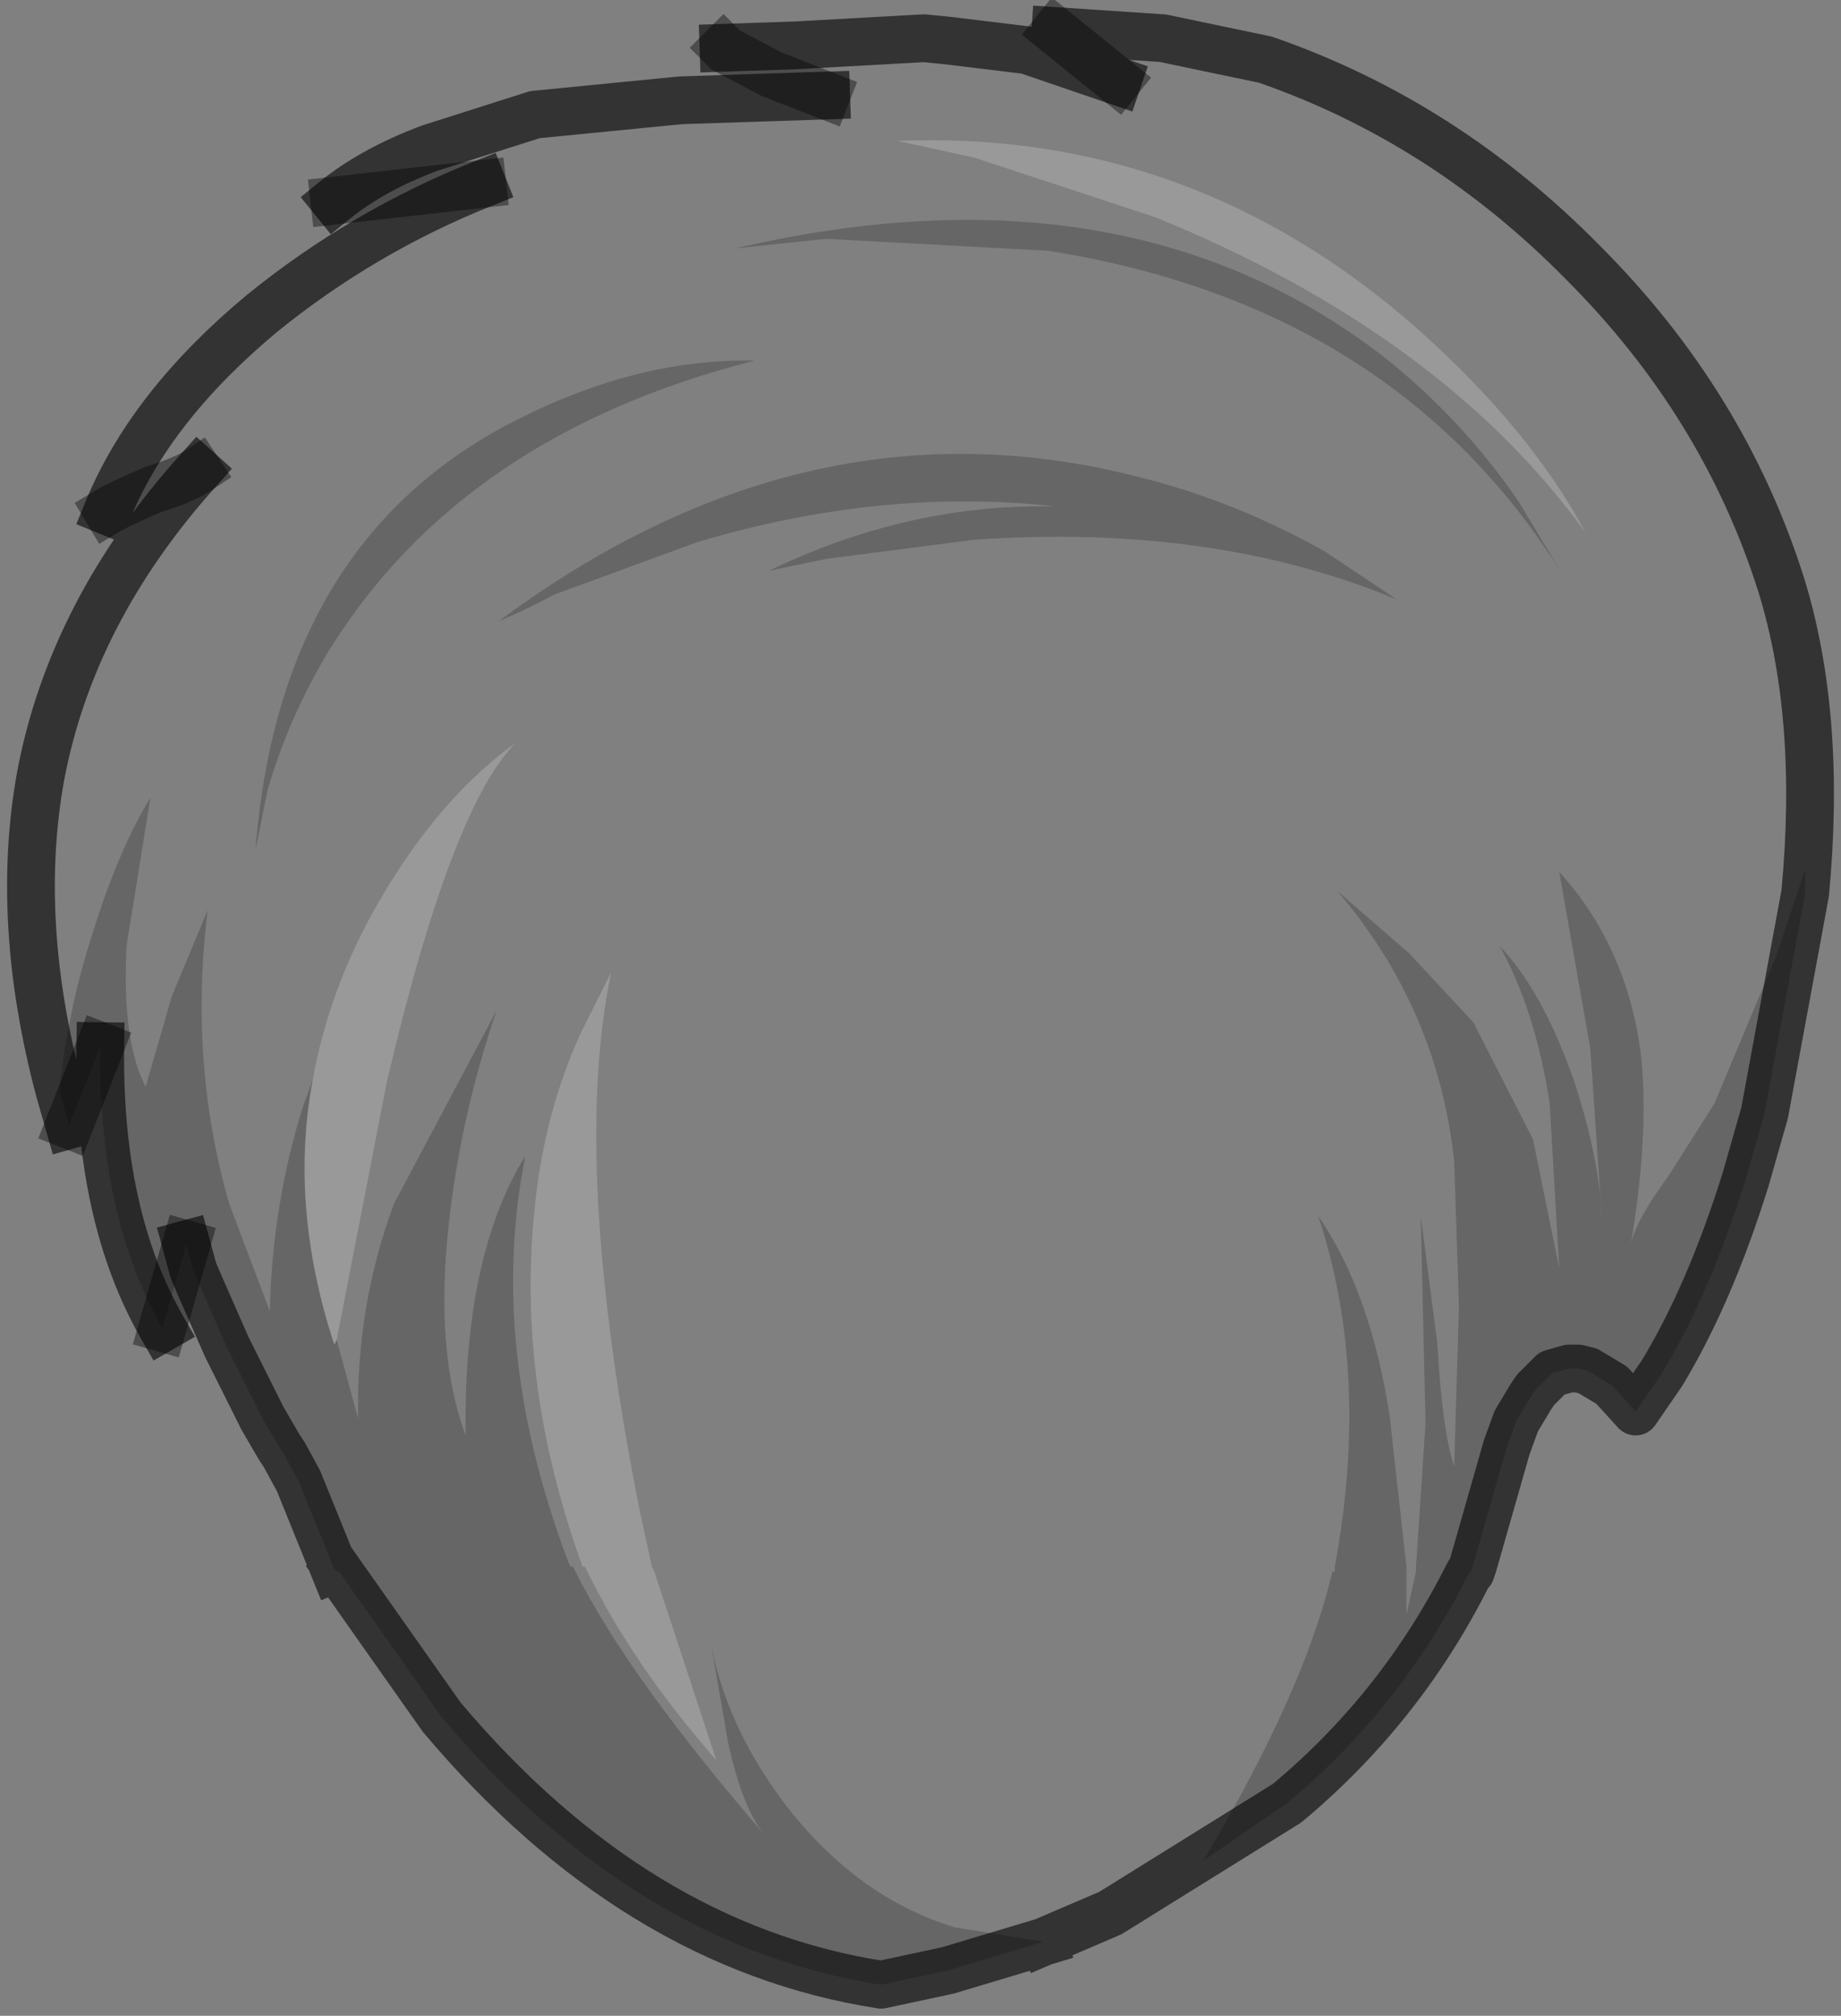 <?xml version="1.0" encoding="UTF-8" standalone="no"?>
<svg xmlns:xlink="http://www.w3.org/1999/xlink" height="42.2px" width="38.55px" xmlns="http://www.w3.org/2000/svg">
  <rect width="100%" height="100%" fill="#808080" stroke="none"/>
  <g transform="matrix(1.0, 0.0, 0.0, 1.0, 19.1, 15.55)">
    <path d="M-3.95 -14.55 L-2.45 -14.6 0.25 -14.75 0.75 -14.7 2.4 -14.5 4.3 -13.85 3.0 -14.9 5.25 -14.75 7.4 -14.3 Q11.15 -13.0 14.05 -10.05 17.0 -7.1 18.2 -3.3 19.05 -0.55 18.7 3.15 L18.7 2.65 18.1 4.45 16.8 7.55 15.85 9.05 Q15.15 10.0 15.05 10.5 15.45 8.1 15.25 6.45 14.95 4.25 13.55 2.7 L14.2 6.4 14.45 10.05 Q14.4 8.7 13.85 7.05 13.2 5.2 12.3 4.25 13.05 5.6 13.35 7.55 L13.55 11.0 13.0 8.3 11.75 5.85 10.4 4.4 8.9 3.1 Q11.0 5.55 11.35 8.75 L11.45 11.8 11.35 15.15 Q11.1 14.4 11.0 12.6 L10.65 9.9 10.75 14.25 10.55 17.25 10.55 17.35 10.35 18.25 10.35 17.35 10.35 17.25 10.0 14.1 Q9.6 11.5 8.5 9.9 9.6 13.2 8.85 17.25 L8.85 17.3 8.85 17.35 8.8 17.35 8.75 17.55 Q8.15 19.95 6.1 23.4 L7.85 22.2 4.15 24.5 2.75 25.1 0.9 24.8 Q-1.1 24.2 -2.6 22.3 -3.95 20.55 -4.25 18.65 L-3.85 20.95 Q-3.55 22.3 -3.1 22.85 -5.95 19.55 -7.05 17.35 L-7.1 17.25 -7.15 17.25 -7.2 17.15 Q-8.9 12.65 -8.1 8.65 -9.4 10.75 -9.35 14.5 -10.0 12.75 -9.7 10.05 -9.45 7.8 -8.7 5.6 L-10.85 9.65 Q-11.65 11.8 -11.6 14.15 L-12.05 12.5 -11.0 7.1 Q-9.65 1.35 -8.3 0.0 -9.9 1.15 -11.15 3.3 -12.2 5.1 -12.55 7.05 L-12.75 7.6 Q-13.4 9.65 -13.45 11.9 L-14.3 9.65 Q-15.15 6.7 -14.75 3.5 L-15.5 5.3 -16.05 7.2 Q-16.55 6.25 -16.45 4.25 L-15.95 1.15 Q-16.6 2.2 -17.15 3.95 -17.7 5.65 -17.85 7.3 -18.8 3.75 -18.25 0.7 -17.6 -2.75 -14.95 -5.7 -15.25 -5.5 -15.9 -5.3 -16.6 -5.0 -16.85 -4.85 -15.95 -7.05 -13.6 -9.0 -11.5 -10.7 -9.0 -11.7 L-12.1 -11.35 Q-11.3 -12.0 -10.1 -12.45 L-7.9 -13.15 -4.85 -13.45 -1.8 -13.55 -2.95 -14.0 -3.9 -14.5 -3.95 -14.55 M10.6 -8.65 Q5.85 -12.85 -0.3 -12.6 L1.3 -12.25 5.1 -11.0 Q11.1 -8.55 14.1 -4.4 12.95 -6.55 10.6 -8.65 M4.6 -5.6 Q-2.25 -7.3 -8.65 -2.55 -8.05 -2.8 -7.5 -3.1 L-4.5 -4.2 Q-0.65 -5.35 3.0 -4.95 L2.7 -4.95 Q-0.2 -4.95 -3.0 -3.6 L-1.8 -3.85 1.3 -4.25 Q6.3 -4.6 10.15 -3.0 L8.65 -4.0 Q6.7 -5.1 4.6 -5.6 M12.7 -5.05 Q11.5 -6.8 9.85 -8.1 4.45 -12.25 -3.7 -10.35 L-1.8 -10.55 2.85 -10.3 Q10.1 -9.15 13.6 -3.55 L12.7 -5.05 M-8.2 -6.8 Q-13.25 -4.3 -13.75 2.25 L-13.5 1.0 Q-13.05 -0.55 -12.2 -1.95 -9.4 -6.45 -3.3 -8.0 -5.7 -8.05 -8.2 -6.8 M-6.95 6.1 Q-7.7 7.75 -7.9 9.7 -8.3 13.4 -6.9 17.25 L-6.85 17.25 -6.8 17.35 Q-5.85 19.3 -4.1 21.3 L-5.4 17.35 -5.45 17.25 -5.7 16.1 Q-7.15 8.8 -6.3 4.8 L-6.95 6.1" fill="#ffffff" fill-opacity="0.0" fill-rule="evenodd" stroke="none"/>
    <path d="M-17.85 7.3 Q-17.7 5.65 -17.15 3.95 -16.6 2.2 -15.95 1.15 L-16.45 4.25 Q-16.55 6.25 -16.05 7.2 L-15.5 5.3 -14.75 3.5 Q-15.15 6.7 -14.3 9.65 L-13.45 11.9 Q-13.4 9.65 -12.75 7.6 L-12.55 7.05 Q-13.05 9.7 -12.1 12.6 L-12.05 12.5 -11.6 14.15 Q-11.65 11.8 -10.85 9.65 L-8.7 5.6 Q-9.45 7.8 -9.7 10.05 -10.0 12.75 -9.35 14.5 -9.4 10.75 -8.1 8.65 -8.9 12.65 -7.2 17.15 L-7.15 17.25 -7.1 17.25 -7.05 17.35 Q-5.95 19.55 -3.1 22.85 -3.55 22.3 -3.85 20.95 L-4.25 18.65 Q-3.95 20.55 -2.6 22.3 -1.1 24.2 0.9 24.8 L2.75 25.1 0.75 25.7 -0.65 26.0 Q-5.8 25.2 -9.85 20.4 L-12.0 17.35 -12.05 17.35 -12.1 17.3 -12.85 15.45 -13.15 14.9 -13.25 14.75 -13.6 14.15 -14.35 12.65 -14.9 11.4 -15.05 11.05 -15.2 10.5 -15.7 12.25 Q-17.05 9.9 -17.0 6.35 L-17.65 8.0 -17.85 7.3 M7.85 22.2 L6.1 23.4 Q8.15 19.95 8.75 17.55 L8.8 17.35 8.85 17.35 8.85 17.3 8.85 17.25 Q9.6 13.2 8.5 9.9 9.6 11.5 10.0 14.1 L10.35 17.25 10.35 17.35 10.35 18.25 10.55 17.35 10.55 17.25 10.75 14.25 10.65 9.9 11.0 12.6 Q11.1 14.4 11.35 15.15 L11.45 11.8 11.35 8.75 Q11.0 5.55 8.9 3.1 L10.4 4.4 11.75 5.85 13.0 8.3 13.55 11.0 13.35 7.55 Q13.05 5.6 12.3 4.25 13.2 5.2 13.85 7.05 14.4 8.7 14.45 10.05 L14.2 6.4 13.55 2.7 Q14.95 4.25 15.25 6.45 15.45 8.1 15.05 10.5 15.15 10.0 15.85 9.05 L16.8 7.55 18.1 4.45 18.7 2.65 18.7 3.15 17.85 7.75 17.45 9.15 Q16.7 11.55 15.7 13.2 L15.15 14.0 14.65 13.45 14.15 13.15 13.95 13.1 13.75 13.1 13.4 13.2 13.05 13.55 12.95 13.7 12.65 14.2 12.45 14.75 11.75 17.2 11.7 17.35 11.65 17.4 Q10.25 20.2 7.85 22.2 M12.7 -5.05 L13.6 -3.55 Q10.1 -9.15 2.85 -10.3 L-1.8 -10.55 -3.7 -10.35 Q4.45 -12.25 9.85 -8.1 11.5 -6.8 12.7 -5.05 M4.6 -5.6 Q6.7 -5.1 8.65 -4.0 L10.15 -3.0 Q6.3 -4.6 1.3 -4.25 L-1.8 -3.85 -3.0 -3.6 Q-0.2 -4.95 2.7 -4.95 L3.0 -4.95 Q-0.65 -5.35 -4.5 -4.2 L-7.5 -3.1 Q-8.05 -2.8 -8.65 -2.55 -2.25 -7.3 4.6 -5.6 M-8.2 -6.8 Q-5.7 -8.05 -3.3 -8.0 -9.4 -6.45 -12.2 -1.95 -13.05 -0.55 -13.5 1.0 L-13.75 2.25 Q-13.25 -4.3 -8.2 -6.8" fill="#000000" fill-opacity="0.2" fill-rule="evenodd" stroke="none"/>
    <path d="M-12.55 7.05 Q-12.2 5.1 -11.15 3.3 -9.9 1.15 -8.3 0.0 -9.65 1.35 -11.0 7.1 L-12.05 12.5 -12.1 12.6 Q-13.05 9.7 -12.55 7.05 M10.6 -8.65 Q12.95 -6.55 14.1 -4.4 11.1 -8.55 5.1 -11.0 L1.3 -12.25 -0.3 -12.6 Q5.85 -12.85 10.6 -8.65 M-6.95 6.1 L-6.3 4.8 Q-7.15 8.8 -5.7 16.1 L-5.45 17.25 -5.4 17.35 -4.1 21.3 Q-5.85 19.3 -6.8 17.35 L-6.85 17.25 -6.9 17.25 Q-8.3 13.4 -7.9 9.7 -7.7 7.75 -6.95 6.1" fill="#ffffff" fill-opacity="0.2" fill-rule="evenodd" stroke="none"/>
    <path d="M4.3 -13.85 L2.4 -14.5 0.75 -14.7 0.25 -14.75 -2.45 -14.6 -3.95 -14.55 M-1.8 -13.55 L-4.85 -13.45 -7.9 -13.15 -10.1 -12.45 Q-11.3 -12.0 -12.1 -11.35 M-9.0 -11.7 Q-11.5 -10.7 -13.6 -9.0 -15.95 -7.05 -16.85 -4.85 M-14.95 -5.7 Q-17.6 -2.75 -18.25 0.7 -18.8 3.75 -17.85 7.3 L-17.65 8.0 M2.75 25.1 L4.15 24.5 7.85 22.2 Q10.25 20.2 11.65 17.4 L11.7 17.35 11.75 17.2 12.45 14.75 12.65 14.2 12.95 13.7 13.05 13.55 13.4 13.2 13.75 13.1 13.95 13.1 14.15 13.15 14.65 13.45 15.15 14.0 15.7 13.2 Q16.7 11.55 17.45 9.15 L17.85 7.75 18.7 3.15 Q19.05 -0.55 18.2 -3.3 17.0 -7.1 14.05 -10.05 11.15 -13.0 7.4 -14.3 L5.25 -14.75 3.0 -14.9 M-12.0 17.35 L-9.85 20.4 Q-5.8 25.2 -0.65 26.0 L0.75 25.7 2.75 25.1 M-15.2 10.5 L-15.05 11.05 -14.9 11.4 -14.35 12.65 -13.6 14.15 -13.25 14.75 -13.15 14.9 -12.85 15.45 -12.1 17.3 M-17.0 6.35 Q-17.05 9.9 -15.7 12.25" fill="none" stroke="#000000" stroke-linecap="square" stroke-linejoin="round" stroke-opacity="0.6" stroke-width="1.0"/>
    <path d="M-3.95 -14.55 L-3.9 -14.5 -2.95 -14.0 -1.8 -13.55 M-12.1 -11.35 L-9.0 -11.7 M-16.85 -4.85 Q-16.6 -5.0 -15.9 -5.3 -15.25 -5.5 -14.95 -5.7 M3.0 -14.9 L4.3 -13.85 M-15.7 12.25 L-15.2 10.5 M-17.65 8.0 L-17.0 6.35" fill="none" stroke="#000000" stroke-linecap="square" stroke-linejoin="round" stroke-opacity="0.4" stroke-width="1.0"/>
  </g>
</svg>
